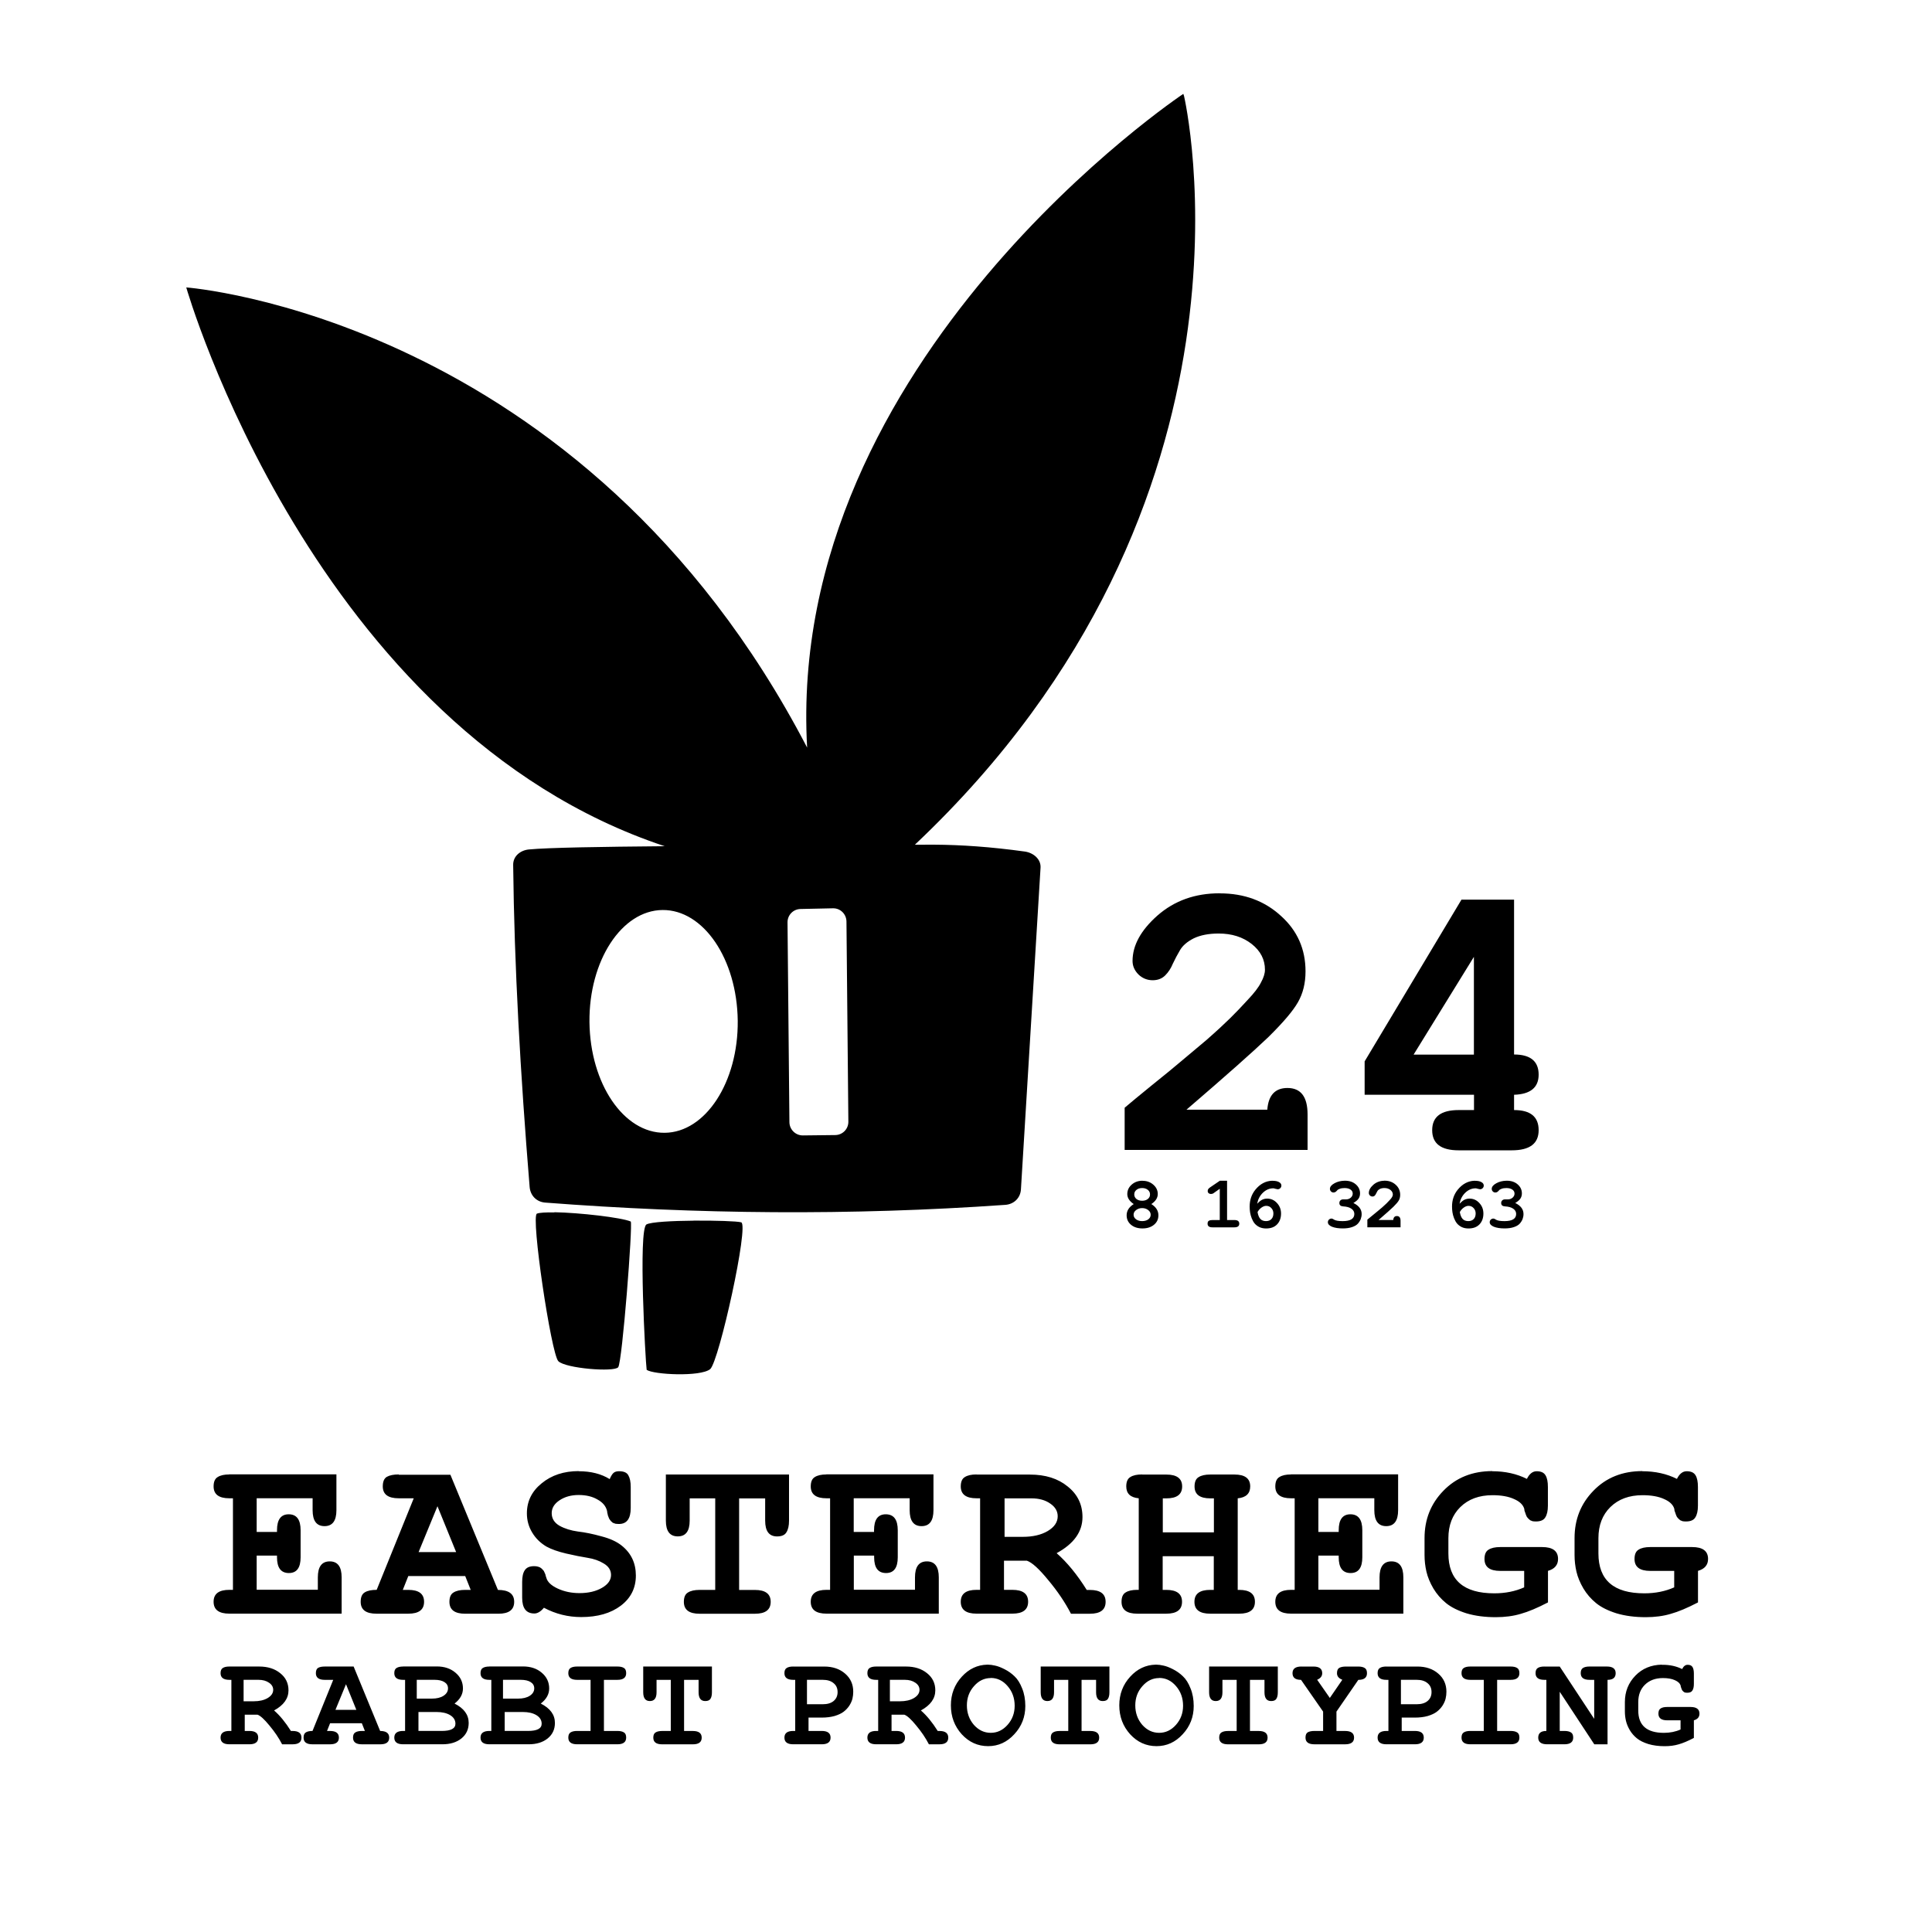 <?xml version="1.0" encoding="UTF-8"?>
<!-- Created with Inkscape (http://www.inkscape.org/) -->
<svg width="200" height="200" version="1.1" viewBox="0 0 52.9 52.9" xmlns="http://www.w3.org/2000/svg">
 <g display="none">
  <rect width="52.9" height="52.9" fill="#fff" stop-color="#000000" stroke-width="2"/>
 </g>
 <g>
  <path id="easterhegg" transform="scale(.265)" d="m59.8 152c-1.53 0-2.81 0.42-3.83 1.26-1.02 0.823-1.53 1.86-1.53 3.11 0 0.708 0.181 1.37 0.543 1.97 0.362 0.609 0.855 1.09 1.48 1.46 0.51 0.28 1.19 0.519 2.03 0.717 0.856 0.198 1.6 0.345 2.22 0.443 0.642 0.099 1.2 0.297 1.68 0.594 0.494 0.296 0.742 0.69 0.742 1.18 0 0.527-0.314 0.972-0.939 1.33-0.626 0.362-1.4 0.543-2.32 0.543-0.823 0-1.57-0.156-2.25-0.469-0.675-0.313-1.07-0.69-1.18-1.13 0-0.017-0.018-0.066-0.051-0.148-0.017-0.082-0.032-0.148-0.049-0.197-0.017-0.049-0.05-0.124-0.1-0.223-0.033-0.099-0.081-0.173-0.146-0.223-0.049-0.066-0.117-0.131-0.199-0.197-0.082-0.066-0.189-0.116-0.32-0.148-0.115-0.033-0.246-0.049-0.395-0.049-0.461 0-0.782 0.14-0.963 0.42-0.181 0.263-0.271 0.666-0.271 1.21v1.63c0 1.09 0.418 1.63 1.26 1.63 0.329 0 0.659-0.199 0.988-0.594 1.2 0.642 2.49 0.963 3.85 0.963 1.7 0 3.06-0.393 4.1-1.18 1.04-0.79 1.55-1.83 1.55-3.11s-0.484-2.31-1.46-3.09c-0.51-0.412-1.21-0.732-2.1-0.963-0.889-0.247-1.7-0.412-2.42-0.494-0.724-0.099-1.36-0.295-1.9-0.592-0.543-0.313-0.816-0.749-0.816-1.31 0-0.527 0.273-0.972 0.816-1.33 0.543-0.362 1.2-0.543 1.97-0.543s1.42 0.156 1.95 0.469c0.543 0.296 0.871 0.692 0.986 1.19 0 0.017 0.009 0.082 0.025 0.197 0.033 0.099 0.049 0.173 0.049 0.223 0.017 0.033 0.041 0.099 0.074 0.197 0.033 0.099 0.067 0.173 0.1 0.223 0.033 0.049 0.083 0.115 0.148 0.197 0.066 0.066 0.131 0.124 0.197 0.174 0.082 0.033 0.173 0.065 0.271 0.098 0.115 0.016 0.237 0.025 0.369 0.025 0.807 0 1.21-0.551 1.21-1.65v-2.17c0-0.527-0.083-0.929-0.248-1.21-0.148-0.279-0.468-0.42-0.961-0.42h-0.002c-0.246 3e-4 -0.435 0.059-0.566 0.174-0.132 0.115-0.265 0.328-0.396 0.641-0.872-0.543-1.94-0.814-3.21-0.814zm94.4 0c-2.06 0-3.75 0.676-5.06 2.03-1.3 1.33-1.95 2.96-1.95 4.89v1.75c0 0.593 0.066 1.17 0.197 1.73 0.132 0.56 0.371 1.14 0.717 1.73 0.346 0.576 0.782 1.08 1.31 1.51 0.527 0.428 1.23 0.781 2.12 1.06 0.889 0.263 1.89 0.395 3.01 0.395 0.955 0 1.82-0.115 2.59-0.346 0.774-0.214 1.71-0.607 2.81-1.18v-3.26c0.691-0.198 1.04-0.609 1.04-1.23 0-0.823-0.551-1.23-1.65-1.23h-4.32c-0.527 0-0.929 0.09-1.21 0.271-0.28 0.165-0.42 0.486-0.42 0.963 0 0.823 0.542 1.23 1.63 1.23h2.47v1.7c-0.922 0.412-1.95 0.617-3.09 0.617-3.16 0-4.74-1.37-4.74-4.12v-1.58c0-1.33 0.411-2.4 1.23-3.21 0.84-0.823 1.95-1.23 3.33-1.23 0.905 0 1.65 0.133 2.22 0.396 0.576 0.247 0.931 0.584 1.06 1.01 0 0.033 0.007 0.099 0.023 0.197 0.033 0.082 0.058 0.148 0.074 0.197 0.016 0.049 0.041 0.124 0.074 0.223 0.033 0.082 0.067 0.157 0.1 0.223 0.049 0.049 0.099 0.106 0.148 0.172 0.066 0.066 0.131 0.124 0.197 0.174 0.066 0.033 0.147 0.065 0.246 0.098 0.115 0.016 0.23 0.025 0.346 0.025 0.477 0 0.798-0.14 0.963-0.42 0.181-0.28 0.271-0.684 0.271-1.21v-1.93c0-0.543-0.082-0.946-0.246-1.21-0.165-0.28-0.47-0.42-0.914-0.42-0.412 0-0.748 0.264-1.01 0.791-1.05-0.527-2.25-0.791-3.58-0.791zm15.5 0c-2.06 0-3.75 0.676-5.06 2.03-1.3 1.33-1.95 2.96-1.95 4.89v1.75c0 0.593 0.066 1.17 0.197 1.73 0.132 0.56 0.371 1.14 0.717 1.73 0.346 0.576 0.782 1.08 1.31 1.51 0.527 0.428 1.23 0.781 2.12 1.06 0.889 0.263 1.89 0.395 3.01 0.395 0.955 0 1.82-0.115 2.59-0.346 0.774-0.214 1.71-0.607 2.81-1.18v-3.26c0.691-0.198 1.04-0.609 1.04-1.23 0-0.823-0.551-1.23-1.65-1.23h-4.32c-0.527 0-0.931 0.09-1.21 0.271-0.28 0.165-0.418 0.486-0.418 0.963 0 0.823 0.542 1.23 1.63 1.23h2.47v1.7c-0.922 0.412-1.95 0.617-3.09 0.617-3.16 0-4.74-1.37-4.74-4.12v-1.58c0-1.33 0.411-2.4 1.23-3.21 0.84-0.823 1.95-1.23 3.33-1.23 0.905 0 1.65 0.133 2.22 0.396 0.576 0.247 0.931 0.584 1.06 1.01-1e-5 0.033 0.007 0.099 0.023 0.197 0.033 0.082 0.058 0.148 0.074 0.197 0.016 0.049 0.041 0.124 0.074 0.223 0.033 0.082 0.067 0.157 0.1 0.223 0.049 0.049 0.099 0.106 0.148 0.172 0.066 0.066 0.131 0.124 0.197 0.174 0.066 0.033 0.147 0.065 0.246 0.098 0.115 0.016 0.23 0.025 0.346 0.025 0.477 0 0.798-0.14 0.963-0.42 0.181-0.28 0.271-0.684 0.271-1.21v-1.93c0-0.543-0.082-0.946-0.246-1.21-0.165-0.28-0.47-0.42-0.914-0.42-0.412 0-0.748 0.264-1.01 0.791-1.05-0.527-2.25-0.791-3.58-0.791zm-146 0.346c-0.527 0-0.931 0.09-1.21 0.271-0.28 0.165-0.42 0.486-0.42 0.963 0 0.823 0.544 1.23 1.63 1.23h0.369v9.46h-0.369c-1.09 0-1.63 0.411-1.63 1.23 0 0.823 0.544 1.23 1.63 1.23h11.6v-3.75c0-1.1-0.411-1.65-1.23-1.65s-1.23 0.551-1.23 1.65v1.28h-6.32v-3.53h2.1v0.174c0 1.09 0.411 1.63 1.23 1.63 0.807 0 1.21-0.542 1.21-1.63v-2.79c0-1.1-0.411-1.65-1.23-1.65-0.807 0-1.21 0.551-1.21 1.65v0.174h-2.1v-3.48h5.78v1.23c0 1.1 0.411 1.65 1.23 1.65 0.823 0 1.23-0.551 1.23-1.65v-3.7h-11.1zm17.5 0c-0.527 0-0.938 0.082-1.23 0.246-0.28 0.165-0.42 0.494-0.42 0.988 0 0.823 0.551 1.23 1.65 1.23h1.55l-3.83 9.46c-0.527 0-0.931 0.083-1.21 0.248-0.296 0.165-0.443 0.492-0.443 0.986 0 0.823 0.542 1.23 1.63 1.23h3.29c1.09 0 1.63-0.411 1.63-1.23 0-0.823-0.542-1.23-1.63-1.23h-0.568l0.568-1.43h5.88l0.568 1.43h-0.568c-0.527 0-0.929 0.09-1.21 0.271-0.28 0.165-0.42 0.486-0.42 0.963 0 0.823 0.542 1.23 1.63 1.23h3.43c1.09 0 1.63-0.411 1.63-1.23 0-0.823-0.56-1.23-1.68-1.23l-4.91-11.9h-5.33zm27.6 0v4.77c0 1.09 0.411 1.63 1.23 1.63 0.823 0 1.23-0.542 1.23-1.63v-2.3h2.64v9.46h-1.61c-0.527 0-0.929 0.09-1.21 0.271-0.28 0.165-0.42 0.486-0.42 0.963 0 0.823 0.542 1.23 1.63 1.23h5.71c1.09 0 1.63-0.411 1.63-1.23 0-0.823-0.542-1.23-1.63-1.23h-1.63v-9.46h2.69v2.3c0 1.09 0.411 1.63 1.23 1.63 0.477 0 0.798-0.14 0.963-0.42 0.181-0.28 0.273-0.682 0.273-1.21v-4.77h-12.7zm16.6 0c-0.527 0-0.931 0.09-1.21 0.271-0.28 0.165-0.42 0.486-0.42 0.963 0 0.823 0.544 1.23 1.63 1.23h0.369v9.46h-0.369c-1.09 0-1.63 0.411-1.63 1.23 0 0.823 0.544 1.23 1.63 1.23h11.6v-3.75c0-1.1-0.411-1.65-1.23-1.65s-1.23 0.551-1.23 1.65v1.28h-6.32v-3.53h2.1v0.174c0 1.09 0.411 1.63 1.23 1.63 0.807 0 1.21-0.542 1.21-1.63v-2.79c0-1.1-0.413-1.65-1.24-1.65-0.807 0-1.21 0.551-1.21 1.65v0.174h-2.1v-3.48h5.78v1.23c0 1.1 0.411 1.65 1.23 1.65 0.823 0 1.23-0.551 1.23-1.65v-3.7h-11.1zm15.5 0c-0.527 0-0.931 0.09-1.21 0.271-0.28 0.165-0.42 0.486-0.42 0.963 0 0.823 0.544 1.23 1.63 1.23h0.369v9.46h-0.369c-1.09 0-1.63 0.411-1.63 1.23 0 0.823 0.544 1.23 1.63 1.23h3.7c1.09 0 1.63-0.411 1.63-1.23 0-0.823-0.542-1.23-1.63-1.23h-0.863v-3.01h2.37c0.527 0.181 1.26 0.848 2.2 2 0.955 1.14 1.74 2.3 2.35 3.48h1.95c1.09 0 1.63-0.411 1.63-1.23 0-0.823-0.544-1.23-1.63-1.23h-0.32c-1-1.6-2.04-2.86-3.11-3.8 1.78-0.971 2.67-2.21 2.67-3.73 0-1.3-0.511-2.35-1.53-3.16-1-0.823-2.3-1.23-3.9-1.23h-5.51zm17.1 0c-0.527 0-0.931 0.09-1.21 0.271-0.28 0.165-0.42 0.486-0.42 0.963 0 0.741 0.429 1.15 1.29 1.23v9.46h-0.148c-0.527 0-0.931 0.09-1.21 0.271-0.28 0.165-0.42 0.486-0.42 0.963 0 0.823 0.544 1.23 1.63 1.23h2.99c1.09 0 1.63-0.411 1.63-1.23 0-0.823-0.544-1.23-1.63-1.23h-0.369v-3.48h5.28v3.48h-0.369c-1.09 0-1.63 0.411-1.63 1.23 0 0.823 0.544 1.23 1.63 1.23h2.99c1.09 0 1.63-0.411 1.63-1.23 0-0.823-0.544-1.23-1.63-1.23h-0.148v-9.46c0.856-0.082 1.29-0.494 1.29-1.23 0-0.823-0.544-1.23-1.63-1.23h-2.49c-0.527 0-0.931 0.09-1.21 0.271-0.28 0.165-0.42 0.486-0.42 0.963 0 0.823 0.544 1.23 1.63 1.23h0.369v3.51h-5.28v-3.51h0.369c1.09 0 1.63-0.411 1.63-1.23s-0.544-1.23-1.63-1.23h-2.49zm15.4 0c-0.527 0-0.929 0.09-1.21 0.271-0.28 0.165-0.42 0.486-0.42 0.963 0 0.823 0.542 1.23 1.63 1.23h0.371v9.46h-0.371c-1.09 0-1.63 0.411-1.63 1.23 0 0.823 0.542 1.23 1.63 1.23h11.6v-3.75c0-1.1-0.411-1.65-1.23-1.65s-1.23 0.551-1.23 1.65v1.28h-6.32v-3.53h2.1v0.174c0 1.09 0.411 1.63 1.23 1.63 0.807 0 1.21-0.542 1.21-1.63v-2.79c0-1.1-0.411-1.65-1.23-1.65-0.807 0-1.21 0.551-1.21 1.65v0.174h-2.1v-3.48h5.78v1.23c0 1.1 0.411 1.65 1.23 1.65s1.23-0.551 1.23-1.65v-3.7h-11.1zm-29.6 2.47h2.77c0.79 0 1.44 0.181 1.95 0.543 0.51 0.346 0.766 0.782 0.766 1.31 0 0.609-0.346 1.12-1.04 1.53-0.675 0.395-1.53 0.594-2.57 0.594h-1.88v-3.98zm-58.6 0.814 1.93 4.74h-3.88l1.95-4.74z" stop-color="#000000" stroke-width=".516"/>
  <path id="twentyfour" transform="scale(.265)" d="m126 92.3c-2.52 1e-6 -4.65 0.762-6.4 2.29-1.72 1.52-2.58 3.09-2.58 4.7 0 0.526 0.208 0.997 0.623 1.41 0.415 0.388 0.901 0.582 1.46 0.582 0.526 0 0.955-0.166 1.29-0.498 0.332-0.332 0.595-0.734 0.789-1.21 0.222-0.471 0.471-0.941 0.748-1.41 0.277-0.471 0.747-0.873 1.41-1.21 0.692-0.332 1.55-0.498 2.58-0.498 1.36 0 2.49 0.36 3.41 1.08 0.914 0.72 1.37 1.61 1.37 2.66 0 0.388-0.139 0.832-0.416 1.33-0.249 0.499-0.706 1.09-1.37 1.79-0.637 0.692-1.23 1.32-1.79 1.87s-1.38 1.32-2.49 2.29c-1.11 0.942-1.98 1.67-2.62 2.2-0.609 0.526-1.61 1.34-2.99 2.45-1.36 1.11-2.3 1.88-2.82 2.33v4.36h18.9v-3.66c0-1.83-0.691-2.74-2.08-2.74-1.27 0-1.97 0.748-2.08 2.24h-8.35c4.13-3.55 6.95-6.05 8.48-7.52 1.52-1.5 2.53-2.69 3.03-3.57 0.526-0.914 0.789-1.98 0.789-3.2 0-2.3-0.846-4.21-2.54-5.73-1.69-1.55-3.79-2.33-6.31-2.33zm25 0.666-10 16.7v3.45h11.3v1.58h-1.58c-1.83 0-2.74 0.691-2.74 2.08s0.914 2.08 2.74 2.08h5.48c1.86-1e-5 2.78-0.693 2.78-2.08s-0.846-2.08-2.54-2.08v-1.58c1.69-0.055 2.54-0.747 2.54-2.08 0-1.38-0.846-2.08-2.54-2.08v-16h-5.44zm1.29 5.9v10.1h-6.23l6.23-10.1z" stop-color="#000000" stroke-width=".868"/>
  <path id="rabbit_prototyping" transform="scale(.265)" d="m102 172c-1.01 0.025-1.89 0.439-2.62 1.24-0.753 0.818-1.13 1.81-1.13 2.96 0 1.17 0.373 2.16 1.12 2.99 0.753 0.818 1.66 1.23 2.73 1.23 1.05 0 1.95-0.411 2.7-1.23 0.763-0.818 1.14-1.79 1.14-2.92 0-0.68-0.11-1.29-0.33-1.82-0.211-0.542-0.475-0.96-0.787-1.25-0.303-0.294-0.647-0.538-1.03-0.73-0.377-0.193-0.703-0.318-0.979-0.373-0.276-0.064-0.515-0.096-0.717-0.096-0.033 0-0.065-8.1e-4 -0.098 0zm17.4 0c-1.01 0.025-1.89 0.439-2.62 1.24-0.753 0.818-1.13 1.81-1.13 2.96 0 1.17 0.373 2.16 1.12 2.99 0.753 0.818 1.66 1.23 2.73 1.23 1.05 0 1.95-0.411 2.7-1.23 0.763-0.818 1.14-1.79 1.14-2.92 0-0.68-0.11-1.29-0.33-1.82-0.211-0.542-0.475-0.96-0.787-1.25-0.303-0.294-0.647-0.538-1.03-0.73-0.377-0.193-0.703-0.318-0.979-0.373-0.276-0.064-0.515-0.096-0.717-0.096-0.033 0-0.065-8.1e-4 -0.098 0zm52.3 0c-1.1 0.023-2.01 0.399-2.72 1.13-0.726 0.744-1.09 1.66-1.09 2.73v0.979c0 0.331 0.038 0.652 0.111 0.965s0.205 0.634 0.398 0.965c0.193 0.322 0.436 0.601 0.73 0.84 0.294 0.239 0.689 0.438 1.19 0.594 0.496 0.147 1.06 0.221 1.68 0.221 0.533 0 1.02-0.065 1.45-0.193 0.432-0.119 0.957-0.34 1.57-0.662v-1.82c0.386-0.11 0.578-0.338 0.578-0.688 0-0.459-0.308-0.689-0.924-0.689h-2.41c-0.294 0-0.518 0.049-0.674 0.15-0.156 0.092-0.234 0.273-0.234 0.539 0 0.459 0.302 0.689 0.908 0.689h1.38v0.949c-0.515 0.23-1.09 0.346-1.72 0.346-1.76 0-2.65-0.768-2.65-2.3v-0.881c0-0.744 0.23-1.34 0.689-1.79 0.469-0.459 1.09-0.689 1.86-0.689 0.505 0 0.919 0.074 1.24 0.221 0.322 0.138 0.518 0.327 0.592 0.566 0 0.018 0.005 0.054 0.014 0.109 0.018 0.046 0.032 0.084 0.041 0.111 0.009 0.028 0.025 0.068 0.043 0.123 0.018 0.046 0.036 0.088 0.055 0.125 0.028 0.028 0.054 0.059 0.082 0.096 0.037 0.037 0.075 0.07 0.111 0.098 0.037 0.018 0.082 0.036 0.137 0.055 0.064 0.009 0.129 0.014 0.193 0.014 0.266 0 0.445-0.078 0.537-0.234 0.101-0.156 0.152-0.382 0.152-0.676v-1.07c0-0.303-0.047-0.529-0.139-0.676-0.092-0.156-0.262-0.234-0.51-0.234-0.23 0-0.417 0.147-0.564 0.441-0.588-0.294-1.26-0.441-2-0.441-0.036 0-0.07-7.4e-4 -0.105 0zm-148 0.193c-0.294 0-0.52 0.049-0.676 0.15-0.156 0.092-0.234 0.271-0.234 0.537 0 0.459 0.304 0.689 0.91 0.689h0.207v5.28h-0.207c-0.606 0-0.91 0.23-0.91 0.689 0 0.459 0.304 0.689 0.91 0.689h2.07c0.606 0 0.908-0.23 0.908-0.689 0-0.459-0.302-0.689-0.908-0.689h-0.482v-1.68h1.32c0.294 0.101 0.703 0.474 1.23 1.12 0.533 0.634 0.971 1.28 1.31 1.94h1.09c0.606 0 0.91-0.23 0.91-0.689 0-0.459-0.304-0.689-0.91-0.689h-0.18c-0.561-0.891-1.14-1.6-1.74-2.12 0.992-0.542 1.49-1.23 1.49-2.08 1e-6 -0.726-0.284-1.32-0.854-1.77-0.561-0.459-1.29-0.688-2.18-0.688h-3.07zm9.86 0c-0.294 0-0.524 0.045-0.689 0.137-0.156 0.092-0.234 0.275-0.234 0.551-1e-6 0.459 0.308 0.689 0.924 0.689h0.869l-2.14 5.28c-0.294 0-0.52 0.047-0.676 0.139-0.165 0.092-0.248 0.275-0.248 0.551 0 0.459 0.304 0.689 0.91 0.689h1.83c0.606 0 0.91-0.23 0.91-0.689 0-0.459-0.304-0.689-0.91-0.689h-0.316l0.316-0.799h3.28l0.316 0.799h-0.316c-0.294 0-0.52 0.051-0.676 0.152-0.156 0.092-0.234 0.271-0.234 0.537 0 0.459 0.304 0.689 0.91 0.689h1.92c0.606 0 0.908-0.23 0.908-0.689 0-0.459-0.311-0.689-0.936-0.689l-2.74-6.66h-2.98zm8.09 0c-0.285 0-0.51 0.049-0.676 0.15-0.156 0.092-0.234 0.271-0.234 0.537 0 0.459 0.304 0.689 0.91 0.689h0.205v5.28h-0.205c-0.606 0-0.91 0.23-0.91 0.689 0 0.459 0.304 0.689 0.91 0.689h4.06c0.818 0 1.47-0.203 1.97-0.607 0.496-0.404 0.746-0.936 0.746-1.6 0-0.845-0.487-1.51-1.46-2 0.579-0.45 0.867-0.969 0.867-1.56 0-0.652-0.257-1.2-0.771-1.63-0.505-0.432-1.15-0.646-1.93-0.646h-3.49zm8.91 0c-0.285 0-0.51 0.049-0.676 0.15-0.156 0.092-0.234 0.271-0.234 0.537 0 0.459 0.304 0.689 0.91 0.689h0.205v5.28h-0.205c-0.606 0-0.91 0.23-0.91 0.689 0 0.459 0.304 0.689 0.91 0.689h4.06c0.818 0 1.47-0.203 1.97-0.607 0.496-0.404 0.746-0.936 0.746-1.6 0-0.845-0.487-1.51-1.46-2 0.579-0.45 0.867-0.969 0.867-1.56 0-0.652-0.257-1.2-0.771-1.63-0.505-0.432-1.15-0.646-1.93-0.646h-3.49zm9.07 0c-0.294 0-0.52 0.049-0.676 0.15-0.156 0.092-0.234 0.271-0.234 0.537 0 0.459 0.304 0.689 0.91 0.689h1.39v5.28h-1.39c-0.294 0-0.52 0.051-0.676 0.152-0.156 0.092-0.234 0.271-0.234 0.537 0 0.459 0.304 0.689 0.91 0.689h4.16c0.606 0 0.908-0.23 0.908-0.689 0-0.266-0.076-0.445-0.232-0.537-0.156-0.101-0.382-0.152-0.676-0.152h-1.39v-5.28h1.39c0.606 0 0.908-0.23 0.908-0.689 0-0.266-0.076-0.445-0.232-0.537-0.156-0.101-0.382-0.15-0.676-0.15h-4.16zm6.83 0v2.66c0 0.606 0.23 0.908 0.689 0.908 0.459 0 0.689-0.302 0.689-0.908v-1.28h1.47v5.28h-0.896c-0.294 0-0.52 0.051-0.676 0.152-0.156 0.092-0.234 0.271-0.234 0.537 0 0.459 0.304 0.689 0.91 0.689h3.18c0.606 0 0.91-0.23 0.91-0.689 0-0.459-0.304-0.689-0.91-0.689h-0.91v-5.28h1.5v1.28c0 0.606 0.228 0.908 0.688 0.908 0.266 0 0.447-0.078 0.539-0.234 0.101-0.156 0.15-0.38 0.15-0.674v-2.66h-7.11zm15.5 0c-0.294 0-0.52 0.049-0.676 0.15-0.156 0.092-0.234 0.271-0.234 0.537 0 0.459 0.304 0.689 0.91 0.689h0.205v5.28h-0.205c-0.606 0-0.91 0.23-0.91 0.689 0 0.459 0.304 0.689 0.91 0.689h2.95c0.606 0 0.908-0.23 0.908-0.689 0-0.459-0.302-0.689-0.908-0.689h-1.37v-1.38h1.35c0.505 0 0.95-0.054 1.34-0.164 0.395-0.119 0.708-0.267 0.938-0.441 0.239-0.184 0.436-0.396 0.592-0.635 0.156-0.248 0.263-0.487 0.318-0.717 0.055-0.23 0.082-0.469 0.082-0.717 0-0.763-0.279-1.39-0.84-1.87-0.561-0.487-1.28-0.73-2.15-0.73h-3.21zm8.57 0c-0.294 0-0.518 0.049-0.674 0.15-0.156 0.092-0.234 0.271-0.234 0.537 0 0.459 0.302 0.689 0.908 0.689h0.207v5.28h-0.207c-0.606 0-0.908 0.23-0.908 0.689 0 0.459 0.302 0.689 0.908 0.689h2.07c0.606 0 0.91-0.23 0.91-0.689 0-0.459-0.304-0.689-0.91-0.689h-0.482v-1.68h1.32c0.294 0.101 0.705 0.474 1.23 1.12 0.533 0.634 0.969 1.28 1.31 1.94h1.09c0.606 0 0.91-0.23 0.91-0.689 0-0.459-0.304-0.689-0.91-0.689h-0.178c-0.561-0.891-1.14-1.6-1.74-2.12 0.992-0.542 1.49-1.23 1.49-2.08 0-0.726-0.286-1.32-0.855-1.77-0.561-0.459-1.29-0.688-2.18-0.688h-3.07zm17 0v2.66c0 0.606 0.23 0.908 0.689 0.908 0.459 0 0.689-0.302 0.689-0.908v-1.28h1.47v5.28h-0.896c-0.294 0-0.52 0.051-0.676 0.152-0.156 0.092-0.234 0.271-0.234 0.537 0 0.459 0.304 0.689 0.91 0.689h3.18c0.606 0 0.91-0.23 0.91-0.689 0-0.459-0.304-0.689-0.91-0.689h-0.91v-5.28h1.5v1.28c0 0.606 0.228 0.908 0.688 0.908 0.266 0 0.447-0.078 0.539-0.234 0.101-0.156 0.15-0.38 0.15-0.674v-2.66h-7.11zm17.4 0v2.66c0 0.606 0.23 0.908 0.689 0.908s0.689-0.302 0.689-0.908v-1.28h1.47v5.28h-0.896c-0.294 0-0.52 0.051-0.676 0.152-0.156 0.092-0.234 0.271-0.234 0.537 0 0.459 0.304 0.689 0.91 0.689h3.18c0.606 0 0.91-0.23 0.91-0.689 0-0.459-0.304-0.689-0.91-0.689h-0.91v-5.28h1.5v1.28c0 0.606 0.228 0.908 0.688 0.908 0.266 0 0.447-0.078 0.539-0.234 0.101-0.156 0.15-0.38 0.15-0.674v-2.66h-7.11zm9.54 0c-0.616 0-0.922 0.228-0.922 0.688 0 0.459 0.293 0.689 0.881 0.689l2.28 3.28v2h-0.896c-0.294 0-0.524 0.047-0.689 0.139-0.156 0.092-0.234 0.275-0.234 0.551 0 0.459 0.308 0.689 0.924 0.689h3.17c0.616 0 0.924-0.23 0.924-0.689 0-0.459-0.308-0.689-0.924-0.689h-0.896v-2l2.26-3.28c0.597 0 0.895-0.23 0.895-0.689 0-0.266-0.078-0.445-0.234-0.537-0.156-0.101-0.38-0.15-0.674-0.15h-1.27c-0.294 0-0.522 0.045-0.688 0.137-0.156 0.092-0.234 0.275-0.234 0.551 0 0.312 0.183 0.538 0.551 0.676l-1.29 1.88-1.31-1.88c0.349-0.147 0.523-0.373 0.523-0.676 0-0.459-0.302-0.688-0.908-0.688h-1.23zm8.78 0c-0.294 0-0.52 0.049-0.676 0.15-0.156 0.092-0.234 0.271-0.234 0.537 0 0.459 0.304 0.689 0.91 0.689h0.207v5.28h-0.207c-0.606 0-0.91 0.23-0.91 0.689 0 0.459 0.304 0.689 0.91 0.689h2.95c0.606 0 0.91-0.23 0.91-0.689 0-0.459-0.304-0.689-0.91-0.689h-1.37v-1.38h1.35c0.505 0 0.952-0.054 1.34-0.164 0.395-0.119 0.706-0.267 0.936-0.441 0.239-0.184 0.438-0.396 0.594-0.635 0.156-0.248 0.261-0.487 0.316-0.717 0.055-0.23 0.084-0.469 0.084-0.717 0-0.763-0.281-1.39-0.842-1.87-0.561-0.487-1.28-0.73-2.15-0.73h-3.21zm8.67 0c-0.294 0-0.52 0.049-0.676 0.15-0.156 0.092-0.234 0.271-0.234 0.537 0 0.459 0.304 0.689 0.91 0.689h1.39v5.28h-1.39c-0.294 0-0.52 0.051-0.676 0.152-0.156 0.092-0.234 0.271-0.234 0.537 0 0.459 0.304 0.689 0.91 0.689h4.16c0.606 0 0.91-0.23 0.91-0.689 0-0.266-0.078-0.445-0.234-0.537-0.156-0.101-0.382-0.152-0.676-0.152h-1.39v-5.28h1.39c0.606 0 0.91-0.23 0.91-0.689 0-0.266-0.078-0.445-0.234-0.537-0.156-0.101-0.382-0.15-0.676-0.15h-4.16zm7.65 0c-0.294 0-0.52 0.049-0.676 0.15-0.156 0.092-0.234 0.271-0.234 0.537 0 0.459 0.304 0.689 0.91 0.689h0.207v5.28c-0.561 0-0.842 0.23-0.842 0.689s0.308 0.689 0.924 0.689h1.78c0.606 0 0.91-0.23 0.91-0.689 0-0.266-0.078-0.445-0.234-0.537-0.156-0.101-0.382-0.152-0.676-0.152h-0.482v-4.05l3.57 5.43h1.37v-6.66c0.561 0 0.84-0.23 0.84-0.689 0-0.459-0.304-0.688-0.91-0.688h-1.79c-0.294 0-0.52 0.049-0.676 0.15-0.156 0.092-0.234 0.271-0.234 0.537 0 0.459 0.304 0.689 0.91 0.689h0.482v4.03l-3.56-5.4h-1.58zm-57.2 1.18c0.68 0 1.26 0.281 1.74 0.842 0.487 0.561 0.73 1.24 0.73 2.03 0 0.763-0.243 1.42-0.73 1.97-0.487 0.551-1.07 0.828-1.74 0.828-0.68 0-1.26-0.277-1.75-0.828-0.478-0.561-0.717-1.23-0.717-2.01 0-0.772 0.243-1.43 0.73-1.98 0.487-0.561 1.07-0.842 1.74-0.842zm17.4 0c0.68 0 1.26 0.281 1.74 0.842 0.487 0.561 0.73 1.24 0.73 2.03 0 0.763-0.243 1.42-0.73 1.97-0.487 0.551-1.07 0.828-1.74 0.828-0.68 0-1.26-0.277-1.75-0.828-0.478-0.561-0.717-1.23-0.717-2.01 0-0.772 0.243-1.43 0.73-1.98 0.487-0.561 1.07-0.842 1.74-0.842zm-94.6 0.193h1.54c0.441 0 0.803 0.101 1.09 0.303 0.285 0.193 0.428 0.436 0.428 0.73 0 0.34-0.192 0.626-0.578 0.855-0.377 0.221-0.855 0.33-1.43 0.33h-1.05v-2.22zm17.9 0h1.83c0.432 0 0.771 0.078 1.02 0.234 0.248 0.156 0.371 0.373 0.371 0.648 0 0.312-0.156 0.569-0.469 0.771-0.303 0.193-0.701 0.289-1.2 0.289h-1.56v-1.94zm8.91 0h1.83c0.432 0 0.771 0.078 1.02 0.234 0.248 0.156 0.371 0.373 0.371 0.648 0 0.312-0.156 0.569-0.469 0.771-0.303 0.193-0.701 0.289-1.2 0.289h-1.56v-1.94zm31.4 0h1.63c0.478 0 0.849 0.116 1.12 0.346 0.276 0.221 0.414 0.527 0.414 0.922 0 0.386-0.138 0.694-0.414 0.924-0.266 0.221-0.637 0.332-1.12 0.332h-1.63v-2.52zm8.57 0h1.54c0.441 0 0.805 0.101 1.09 0.303 0.285 0.193 0.428 0.436 0.428 0.73 0 0.34-0.194 0.626-0.58 0.855-0.377 0.221-0.855 0.33-1.43 0.33h-1.05v-2.22zm52.8 0h1.63c0.478 0 0.851 0.116 1.12 0.346 0.276 0.221 0.412 0.527 0.412 0.922 0 0.386-0.136 0.694-0.412 0.924-0.266 0.221-0.639 0.332-1.12 0.332h-1.63v-2.52zm-109 0.455 1.07 2.65h-2.16l1.09-2.65zm7.49 2.87h1.86c0.588 0 1.06 0.11 1.42 0.33 0.358 0.221 0.537 0.515 0.537 0.883 0 0.496-0.469 0.744-1.41 0.744h-2.41v-1.96zm8.91 0h1.86c0.588 0 1.06 0.11 1.42 0.33 0.358 0.221 0.537 0.515 0.537 0.883 0 0.496-0.469 0.744-1.41 0.744h-2.41v-1.96z" stop-color="#000000" stroke-width=".288"/>
  <path transform="scale(.265)" d="m118 122c-0.42 0.008-0.777 0.142-1.07 0.4-0.302 0.267-0.453 0.593-0.453 0.98 1e-5 0.387 0.222 0.729 0.664 1.03-0.488 0.307-0.732 0.694-0.732 1.16 0 0.402 0.151 0.729 0.453 0.98 0.302 0.251 0.693 0.377 1.18 0.377 0.488 0 0.884-0.125 1.19-0.377 0.307-0.251 0.459-0.578 0.459-0.98 0-0.468-0.243-0.855-0.73-1.16 0.443-0.297 0.664-0.644 0.664-1.04 0-0.377-0.154-0.698-0.461-0.965-0.307-0.267-0.677-0.4-1.11-0.4-0.014 0-0.028-2.6e-4 -0.041 0zm8.04 0-1.02 0.693c-0.086 0.06-0.146 0.118-0.182 0.174-0.035 0.05-0.053 0.117-0.053 0.197 0 0.09 0.031 0.163 0.092 0.219 0.065 0.055 0.139 0.082 0.225 0.082 0.131 0 0.235-0.032 0.311-0.098l0.619-0.438v3.23h-0.764c-0.161 0-0.284 0.027-0.369 0.082-0.086 0.05-0.127 0.149-0.127 0.295 0 0.251 0.164 0.377 0.496 0.377h2.28c0.332 0 0.498-0.125 0.498-0.377 0-0.251-0.166-0.377-0.498-0.377h-0.762v-4.06h-0.748zm5.41 0c-0.676 0.019-1.26 0.331-1.75 0.936-0.387 0.488-0.58 1.06-0.58 1.73 0 0.206 0.015 0.407 0.045 0.604 0.03 0.196 0.086 0.397 0.166 0.604 0.081 0.206 0.18 0.386 0.301 0.537 0.126 0.151 0.289 0.276 0.49 0.377 0.206 0.096 0.442 0.143 0.703 0.143 0.483 0 0.859-0.14 1.13-0.422 0.272-0.287 0.408-0.66 0.408-1.12 0-0.427-0.142-0.792-0.424-1.09-0.277-0.302-0.612-0.453-1.01-0.453-0.191 0-0.368 0.041-0.529 0.121-0.156 0.081-0.323 0.217-0.504 0.408 0.086-0.463 0.284-0.842 0.596-1.14 0.317-0.302 0.673-0.453 1.07-0.453 0.045 0 0.124 0.018 0.234 0.053 0.116 0.03 0.189 0.045 0.219 0.045 0.106 0 0.196-0.038 0.271-0.113 0.075-0.075 0.113-0.166 0.113-0.271 0-0.146-0.081-0.265-0.242-0.355s-0.374-0.135-0.641-0.135c-0.022 0-0.045-6.1e-4 -0.066 0zm7.44 0c-0.372 0.01-0.707 0.096-1 0.256-0.317 0.171-0.477 0.366-0.477 0.582 0 0.101 0.037 0.188 0.107 0.264 0.075 0.075 0.163 0.113 0.264 0.113 0.086 0 0.158-0.023 0.219-0.068 0.065-0.05 0.121-0.103 0.166-0.158 0.045-0.06 0.133-0.113 0.264-0.158 0.131-0.05 0.294-0.076 0.49-0.076 0.262 0 0.468 0.053 0.619 0.158 0.151 0.101 0.227 0.24 0.227 0.416 0 0.161-0.069 0.301-0.205 0.422-0.136 0.116-0.296 0.174-0.482 0.174h-0.301c-0.116 0-0.212 0.035-0.287 0.105-0.07 0.07-0.105 0.161-0.105 0.271-1e-5 0.216 0.131 0.333 0.393 0.348 0.367 0.02 0.65 0.099 0.852 0.24 0.201 0.141 0.301 0.322 0.301 0.543 0 0.493-0.403 0.74-1.21 0.74-0.216 0-0.397-0.014-0.543-0.039-0.146-0.03-0.245-0.06-0.295-0.09-0.05-0.035-0.103-0.065-0.158-0.09-0.05-0.03-0.1-0.045-0.15-0.045-0.106 0-0.196 0.038-0.271 0.113-0.07 0.07-0.107 0.158-0.107 0.264 0 0.191 0.142 0.346 0.424 0.467 0.287 0.116 0.66 0.174 1.12 0.174 0.367 0 0.685-0.044 0.951-0.135 0.272-0.09 0.476-0.212 0.611-0.363 0.136-0.156 0.233-0.314 0.293-0.475 0.06-0.161 0.092-0.333 0.092-0.514 0-0.483-0.285-0.862-0.854-1.14 0.246-0.146 0.424-0.294 0.529-0.445 0.106-0.156 0.158-0.337 0.158-0.543 0-0.372-0.146-0.684-0.438-0.936-0.287-0.251-0.66-0.377-1.12-0.377-0.025 0-0.049-6.7e-4 -0.074 0zm4.13 0c-0.439 0.008-0.812 0.146-1.12 0.414-0.312 0.277-0.467 0.562-0.467 0.854 0 0.096 0.038 0.18 0.113 0.256 0.075 0.07 0.163 0.105 0.264 0.105 0.096 0 0.172-0.029 0.232-0.09 0.06-0.06 0.109-0.133 0.145-0.219 0.04-0.086 0.085-0.17 0.135-0.256s0.137-0.158 0.258-0.219c0.126-0.06 0.281-0.092 0.467-0.092 0.246 0 0.453 0.067 0.619 0.197 0.166 0.131 0.248 0.291 0.248 0.482 0 0.07-0.024 0.15-0.074 0.24-0.045 0.09-0.129 0.198-0.25 0.324-0.116 0.126-0.224 0.239-0.324 0.34-0.101 0.101-0.252 0.24-0.453 0.416-0.201 0.171-0.359 0.303-0.475 0.398-0.111 0.096-0.292 0.244-0.543 0.445-0.246 0.201-0.418 0.343-0.514 0.424v0.791h3.43v-0.664c0-0.332-0.125-0.498-0.377-0.498-0.231 0-0.357 0.137-0.377 0.408h-1.52c0.749-0.644 1.26-1.1 1.54-1.37 0.277-0.272 0.46-0.488 0.551-0.648 0.096-0.166 0.145-0.361 0.145-0.582 0-0.417-0.154-0.764-0.461-1.04-0.307-0.282-0.689-0.422-1.15-0.422-0.014 0-0.029-2.7e-4 -0.043 0zm9.34 0c-0.676 0.019-1.26 0.331-1.75 0.936-0.387 0.488-0.58 1.06-0.58 1.73 0 0.206 0.015 0.407 0.045 0.604 0.03 0.196 0.086 0.397 0.166 0.604 0.081 0.206 0.18 0.386 0.301 0.537 0.126 0.151 0.289 0.276 0.49 0.377 0.206 0.096 0.442 0.143 0.703 0.143 0.483 0 0.859-0.14 1.13-0.422 0.272-0.287 0.406-0.66 0.406-1.12 0-0.427-0.14-0.792-0.422-1.09-0.277-0.302-0.612-0.453-1.01-0.453-0.191 0-0.368 0.041-0.529 0.121-0.156 0.081-0.323 0.217-0.504 0.408 0.086-0.463 0.284-0.842 0.596-1.14 0.317-0.302 0.673-0.453 1.07-0.453 0.045 0 0.124 0.018 0.234 0.053 0.116 0.03 0.189 0.045 0.219 0.045 0.106 0 0.196-0.038 0.271-0.113 0.075-0.075 0.113-0.166 0.113-0.271 0-0.146-0.081-0.265-0.242-0.355-0.161-0.09-0.374-0.135-0.641-0.135-0.022 0-0.045-6.1e-4 -0.066 0zm3.25 0c-0.372 0.01-0.707 0.096-1 0.256-0.317 0.171-0.477 0.366-0.477 0.582 0 0.101 0.035 0.188 0.105 0.264 0.075 0.075 0.165 0.113 0.266 0.113 0.086 0 0.158-0.023 0.219-0.068 0.065-0.05 0.119-0.103 0.164-0.158 0.045-0.06 0.135-0.113 0.266-0.158 0.131-0.05 0.294-0.076 0.49-0.076 0.262 0 0.466 0.053 0.617 0.158 0.151 0.101 0.227 0.24 0.227 0.416 0 0.161-0.067 0.301-0.203 0.422-0.136 0.116-0.296 0.174-0.482 0.174h-0.303c-0.116 0-0.21 0.035-0.285 0.105-0.07 0.07-0.107 0.161-0.107 0.271 0 0.216 0.131 0.333 0.393 0.348 0.367 0.02 0.652 0.099 0.854 0.24 0.201 0.141 0.301 0.322 0.301 0.543 0 0.493-0.405 0.74-1.21 0.74-0.216 0-0.397-0.014-0.543-0.039-0.146-0.03-0.243-0.06-0.293-0.09-0.05-0.035-0.103-0.065-0.158-0.09-0.05-0.03-0.102-0.045-0.152-0.045-0.106 0-0.196 0.038-0.271 0.113-0.07 0.07-0.105 0.158-0.105 0.264 0 0.191 0.142 0.346 0.424 0.467 0.287 0.116 0.66 0.174 1.12 0.174 0.367 0 0.685-0.044 0.951-0.135 0.272-0.09 0.476-0.212 0.611-0.363 0.136-0.156 0.233-0.314 0.293-0.475 0.06-0.161 0.092-0.333 0.092-0.514 0-0.483-0.285-0.862-0.854-1.14 0.246-0.146 0.422-0.294 0.527-0.445 0.106-0.156 0.16-0.337 0.16-0.543 0-0.372-0.146-0.684-0.438-0.936-0.287-0.251-0.66-0.377-1.12-0.377-0.025 0-0.049-6.7e-4 -0.074 0zm-37.6 0.754c0.241 0 0.439 0.064 0.59 0.189 0.151 0.121 0.225 0.278 0.225 0.475 0 0.191-0.076 0.348-0.232 0.469-0.151 0.121-0.346 0.18-0.582 0.18-0.236 0-0.432-0.059-0.588-0.18-0.151-0.126-0.227-0.285-0.227-0.477 0-0.191 0.076-0.346 0.227-0.467 0.151-0.126 0.347-0.189 0.588-0.189zm12.8 1.84c0.01-4.7e-4 0.021 0 0.031 0 0.206 0 0.379 0.076 0.52 0.232 0.141 0.151 0.211 0.335 0.211 0.551 0 0.246-0.067 0.441-0.203 0.582-0.136 0.141-0.322 0.211-0.559 0.211-0.246 0-0.439-0.073-0.58-0.219-0.141-0.151-0.24-0.39-0.295-0.717 0.101-0.186 0.237-0.34 0.408-0.461 0.16-0.113 0.315-0.173 0.467-0.18zm20.9 0c0.01-4.7e-4 0.021 0 0.031 0 0.206 0 0.379 0.076 0.52 0.232 0.141 0.151 0.211 0.335 0.211 0.551 0 0.246-0.067 0.441-0.203 0.582-0.136 0.141-0.322 0.211-0.559 0.211-0.246 0-0.439-0.073-0.58-0.219-0.141-0.151-0.24-0.39-0.295-0.717 0.101-0.186 0.237-0.34 0.408-0.461 0.16-0.113 0.315-0.173 0.467-0.18zm-33.7 0.232c0.246 0 0.456 0.069 0.627 0.205 0.171 0.131 0.256 0.291 0.256 0.482 0 0.191-0.082 0.349-0.248 0.475-0.166 0.121-0.378 0.182-0.635 0.182-0.256 0-0.467-0.064-0.633-0.189-0.166-0.126-0.25-0.283-0.25-0.475 0-0.186 0.087-0.344 0.258-0.475 0.176-0.136 0.384-0.205 0.625-0.205z" stop-color="#000000" stroke-width=".133"/>
  <path id="rabbit" d="m32.4 2.57s-10.9 7.26-10.3 17.9c-6.14-11.8-17-12.6-17-12.6s3.47 12.1 13.1 15.3c-1.72 0.015-3.19 0.038-3.72 0.089-0.235 0.023-0.432 0.186-0.429 0.422 0.03 2.77 0.198 5.73 0.451 8.82 0.019 0.235 0.19 0.409 0.425 0.427 4.15 0.319 8.35 0.361 12.6 0.062 0.235-0.017 0.412-0.187 0.427-0.422l0.537-8.81c0.014-0.235-0.197-0.409-0.431-0.442-0.934-0.129-1.74-0.184-2.48-0.188-0.169-7.41e-4 -0.347 1.81e-4 -0.53 1e-3 9.97-9.41 7.37-20.5 7.37-20.5zm-9.59 22.3c0.202-0.003 0.365 0.16 0.367 0.362l0.052 5.48c2e-3 0.202-0.158 0.365-0.36 0.367l-0.884 0.01c-0.202 0.002-0.368-0.161-0.37-0.363l-0.052-5.47c-2e-3 -0.202 0.158-0.365 0.36-0.367zm-4.67 0.047c1.12-0.011 2.04 1.34 2.06 3.03 0.017 1.68-0.881 3.06-2 3.07-1.12 0.011-2.04-1.34-2.06-3.03-0.017-1.68 0.881-3.06 2-3.07zm-2.96 8.28c-0.228-0.004-0.404 0.005-0.478 0.033-0.174 0.065 0.39 3.84 0.585 4.04 0.195 0.199 1.53 0.306 1.64 0.166 0.111-0.14 0.404-3.93 0.343-3.99-0.259-0.111-1.41-0.242-2.09-0.254zm3.82 0.226c-0.591 0.005-1.18 0.035-1.3 0.104-0.227 0.14-0.027 3.74 0.006 3.98 0.184 0.132 1.47 0.198 1.74-0.019 0.245-0.22 1.07-3.96 0.848-4.02-0.113-0.031-0.704-0.051-1.3-0.046z" stop-color="#000000" style="-inkscape-stroke:none;font-variation-settings:normal"/>
 </g>
</svg>